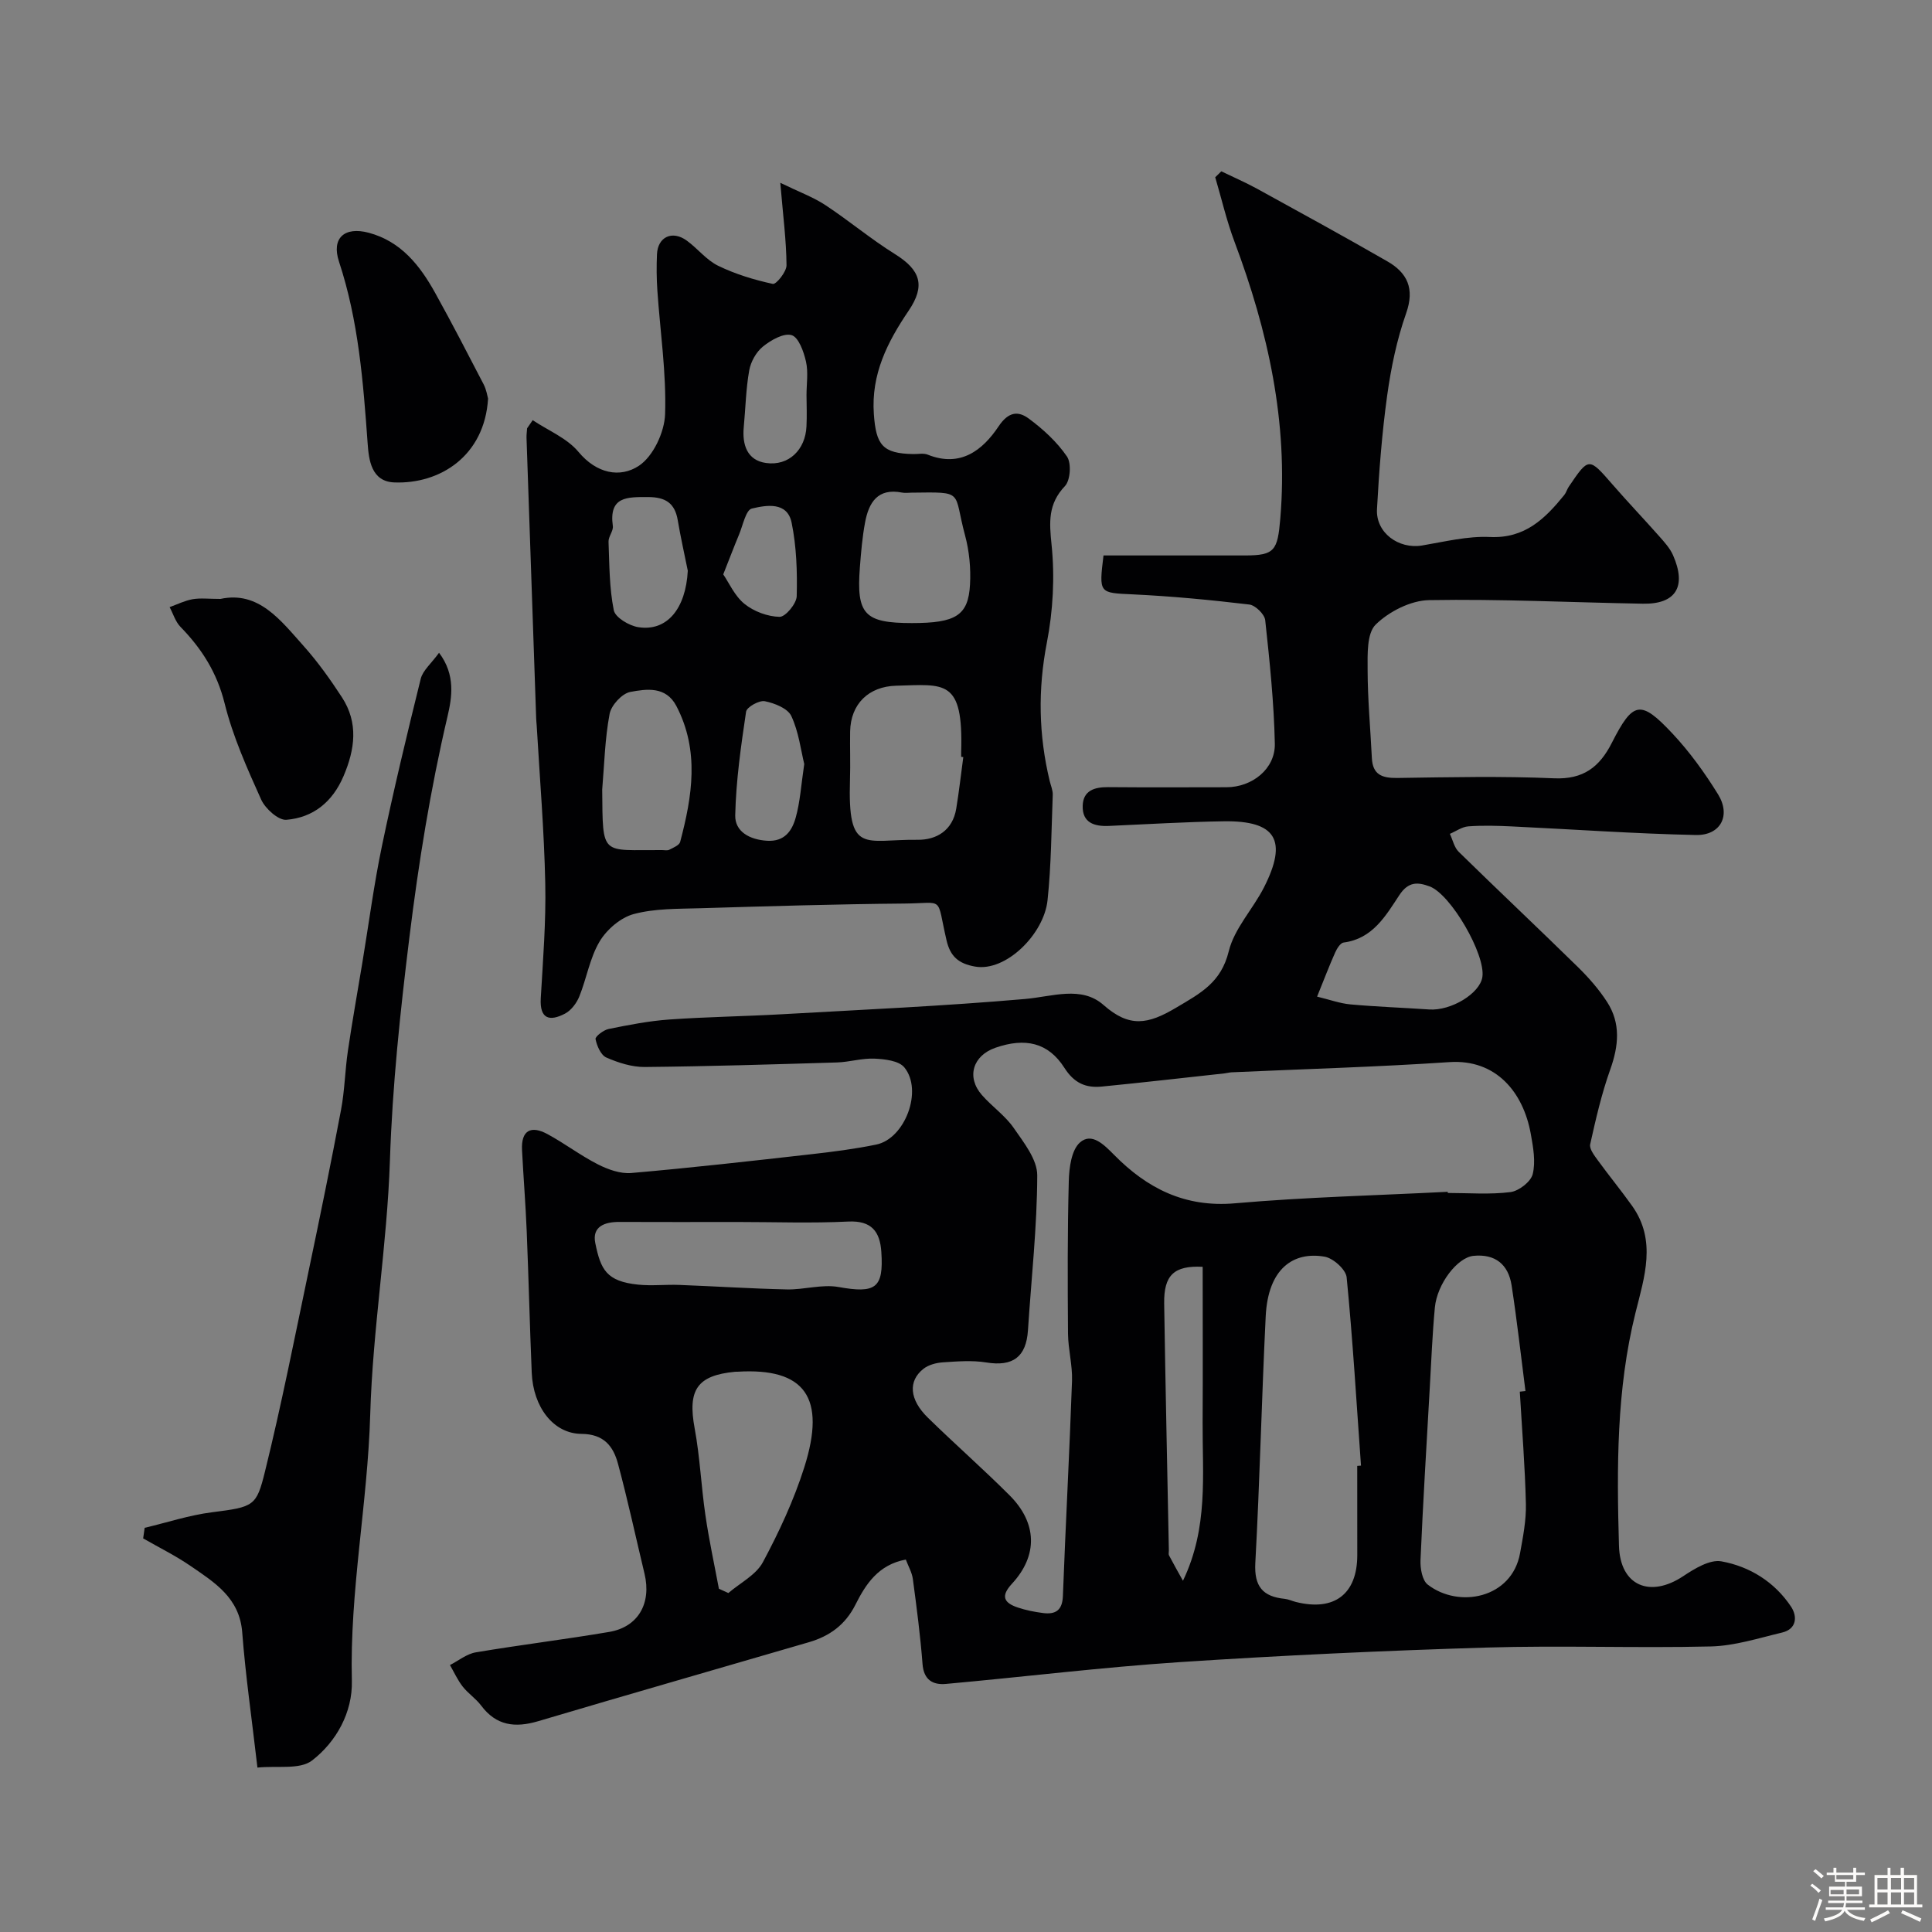 <svg enable-background="new 0 0 400 400" viewBox="0 0 400 400" xmlns="http://www.w3.org/2000/svg"><rect x="0" y="0" width="400" height="400" fill="#808080" stroke="none"/><path d="m374.8 390.4.4-.4c.7.5 1.3 1 1.8 1.4l-.5.5c-.5-.6-1.1-1.1-1.7-1.5zm1 7.3-.6-.3c.5-1.4 1.1-2.8 1.5-4.3.2.1.4.2.6.3-.5 1.3-1 2.8-1.5 4.3zm-.4-10.3.5-.4c.4.3 1 .8 1.7 1.4l-.5.5c-.5-.5-1.1-1-1.7-1.5zm2.5.3h1.7v-1h.6v1h3.5v-1h.6v1h1.8v.5h-1.8v1.4h-2v1h3.2v2h-3.2v.9h3.3v.5h-3.4c0 .3-.1.6-.1.9h4v.5h-3.7c.7.9 1.9 1.5 3.8 1.7-.1.2-.2.4-.3.6-2.1-.4-3.5-1.1-4-2.1-.4 1-1.8 1.7-4 2.2-.1-.2-.2-.4-.3-.6 2.1-.4 3.4-1 3.8-1.8h-3.4v-.5h3.6c.1-.3.1-.6.2-.9h-3.3v-.5h3.4c0-.3 0-.6 0-.9h-3.2v-2h3.3v-1h-2.1v-1.4h-1.7v-.5zm1.1 3.5v1h2.7c0-.3 0-.4 0-.4 0-.1 0-.2 0-.2 0-.1 0-.2 0-.3h-2.7zm1.2-3v.9h3.5v-.9zm4.7 3h-2.6v.6.4h2.6z" fill="#fcfbfa"/><path d="m393.6 386.7h.6v1.5h2.7v6.1h1.1v.6h-11v-.6h1.1v-6.1h2.7v-1.5h.6v1.5h2.1v-1.5zm-2.7 8.8.4.6c-1.2.6-2.5 1.3-3.8 1.9-.1-.2-.2-.4-.3-.6 1.2-.6 2.5-1.2 3.7-1.9zm-2.2-6.7v2.4h2.1v-2.4zm0 3v2.5h2.1v-2.5zm2.8-3v2.4h2.1v-2.4zm0 3v2.5h2.1v-2.5zm6 6.1c-1.4-.7-2.7-1.3-3.9-1.8l.3-.6c1.5.6 2.7 1.2 3.9 1.7zm-1.2-9.1h-2.1v2.4h2.1zm-2.1 3v2.5h2.1v-2.5z" fill="#fcfbfa"/><g fill="#010103"><path d="m228.47 115h29.3c6.15 0 6.74-1.03 7.3-7.62 1.68-19.95-2.54-38.83-9.48-57.33-1.63-4.34-2.68-8.9-3.99-13.35.42-.41.84-.82 1.26-1.23 2.47 1.2 5 2.29 7.41 3.61 9.01 4.95 18.03 9.89 26.95 15.02 4.16 2.39 5.71 5.64 3.91 10.75-1.93 5.47-3.13 11.27-3.93 17.03-1.08 7.79-1.68 15.67-2.11 23.53-.27 4.87 4.46 8.33 9.32 7.53 4.67-.78 9.41-1.98 14.06-1.76 7.25.34 11.41-3.79 15.39-8.69.4-.49.57-1.17.93-1.71 4.18-6.17 4.14-6.13 9.09-.44 3.14 3.61 6.45 7.08 9.62 10.66 1.08 1.22 2.24 2.49 2.88 3.94 2.86 6.5.6 10.17-6.22 10.05-14.77-.26-29.54-1-44.29-.74-3.79.07-8.28 2.35-11.04 5.05-1.86 1.82-1.69 6.16-1.68 9.38.01 6.09.58 12.18.88 18.27.17 3.46 2.12 4.16 5.26 4.12 10.83-.16 21.68-.4 32.49.07 6.05.26 9.4-2.36 11.92-7.32 4.41-8.67 5.95-9.01 12.6-1.91 3.55 3.79 6.66 8.11 9.4 12.54 2.71 4.38.55 8.54-4.6 8.43-12.71-.27-25.4-1.18-38.11-1.78-2.99-.14-6.01-.23-8.99-.01-1.3.09-2.55 1.01-3.82 1.55.6 1.26.9 2.82 1.84 3.73 8.18 8.01 16.52 15.86 24.7 23.88 2.22 2.18 4.32 4.58 6 7.18 2.88 4.44 2.41 9.11.66 14.01-1.79 5.02-2.99 10.26-4.15 15.47-.21.95.86 2.32 1.59 3.33 2.31 3.18 4.81 6.22 7.09 9.42 5.13 7.19 2.53 14.78.7 22.14-3.96 15.9-3.88 32.08-3.42 48.24.24 8.33 6.46 10.84 13.3 6.29 2.35-1.56 5.51-3.5 7.91-3.07 5.87 1.06 11.03 4.28 14.43 9.4 1.3 1.96 1.2 4.61-1.86 5.34-4.88 1.16-9.82 2.76-14.77 2.88-15.49.37-31-.24-46.49.23-21.14.64-42.28 1.62-63.39 3.01-16.19 1.07-32.32 3.06-48.49 4.52-2.69.24-4.58-.83-4.83-4.12-.45-5.88-1.22-11.73-2-17.58-.18-1.37-.94-2.66-1.46-4.05-5.72 1.06-8.32 5.14-10.44 9.36-2.1 4.18-5.38 6.51-9.62 7.75-18.68 5.46-37.39 10.81-56.04 16.35-4.79 1.42-8.69.96-11.83-3.24-1.09-1.45-2.7-2.5-3.82-3.93-1.05-1.35-1.77-2.95-2.63-4.45 1.78-.91 3.48-2.32 5.36-2.63 9.18-1.55 18.44-2.67 27.62-4.23 6-1.02 8.77-5.92 7.3-12.05-1.82-7.59-3.46-15.22-5.49-22.76-.97-3.62-2.91-6.16-7.56-6.19-5.83-.04-10-5.56-10.3-12.65-.41-9.76-.64-19.53-1.04-29.3-.23-5.6-.68-11.2-.97-16.8-.21-4.1 1.84-5.16 5.24-3.33 3.58 1.93 6.85 4.44 10.47 6.28 2.09 1.06 4.65 1.98 6.9 1.79 12.41-1.08 24.8-2.48 37.18-3.88 4.54-.51 9.08-1.09 13.55-2.01 5.96-1.22 9.72-11.22 5.81-15.98-1.14-1.39-4.05-1.71-6.17-1.81-2.58-.12-5.18.71-7.78.79-13.26.4-26.53.81-39.8.94-2.66.02-5.47-.88-7.94-1.96-1.14-.5-1.96-2.41-2.24-3.82-.1-.52 1.65-1.88 2.71-2.09 4.15-.84 8.33-1.66 12.54-1.96 7.75-.55 15.53-.65 23.3-1.09 16.8-.95 33.62-1.7 50.37-3.16 5.65-.49 11.67-2.8 16.25 1.24 5.37 4.74 9.21 4.02 15.02.57 5.11-3.03 9.32-5.21 10.91-11.69 1.15-4.71 5-8.72 7.29-13.22 4.97-9.77 2.49-13.85-8.32-13.69-7.94.12-15.87.61-23.8.96-3.02.13-5.51-.66-5.41-4.17.09-3.16 2.43-3.88 5.25-3.86 8.16.07 16.33.03 24.5.02 5.32 0 10.14-3.79 10.03-9.02-.18-8.53-1.07-17.06-1.99-25.56-.13-1.23-2.04-3.1-3.3-3.25-8-.95-16.03-1.72-24.07-2.1-7.02-.33-7.08-.13-6.11-8.06zm71.27 131.75c0 .08.01.16.01.24 4.33 0 8.71.36 12.97-.18 1.74-.22 4.22-2.14 4.61-3.72.64-2.58.1-5.56-.39-8.29-1.55-8.67-7.2-15.55-16.87-14.9-15 1.01-30.05 1.43-45.07 2.11-.49.02-.97.17-1.46.22-8.47.92-16.93 1.9-25.41 2.73-3.3.33-5.73-.69-7.76-3.88-3.35-5.25-8.12-6.29-14.26-4.16-4.71 1.63-6.07 6.08-2.82 9.79 2.08 2.38 4.81 4.25 6.58 6.81 2.09 3.02 4.89 6.53 4.88 9.83-.03 10.68-1.23 21.36-1.92 32.05-.36 5.57-3.14 7.58-8.65 6.68-2.92-.47-5.99-.22-8.98-.02-1.37.09-2.95.51-4 1.33-3.23 2.54-2.93 6.37.9 10.12 5.56 5.44 11.42 10.58 16.92 16.08 5.74 5.74 5.9 12.46.5 18.3-2.4 2.59-1.66 3.96 1.18 4.92 1.69.57 3.47.92 5.24 1.15 2.55.33 4-.51 4.12-3.49.56-14.86 1.37-29.72 1.89-44.58.11-3.25-.8-6.52-.83-9.78-.08-10.52-.12-21.04.16-31.56.07-2.76.54-6.44 2.31-8.01 2.43-2.15 4.98.45 7.05 2.54 6.86 6.97 14.7 10.96 25.05 10.05 14.63-1.28 29.36-1.63 44.05-2.38zm-18.74 56.75c.26-.02.52-.04.78-.06-.93-13-1.7-26.01-2.97-38.98-.16-1.62-2.79-3.98-4.57-4.28-6.43-1.11-11.7 2.41-12.19 12.35-.84 17.02-1.22 34.06-2.15 51.07-.26 4.85 1.54 6.96 6.06 7.42.79.08 1.55.45 2.34.65 7.95 1.99 12.7-1.63 12.71-9.68-.01-6.17-.01-12.33-.01-18.49zm33.66-15.37c.39-.04.78-.09 1.17-.13-.94-7.3-1.75-14.61-2.87-21.88-.67-4.32-3.38-6.56-7.9-6.11-3.31.33-7.53 5.78-7.99 10.72-.52 5.57-.74 11.17-1.06 16.75-.67 11.84-1.4 23.68-1.91 35.53-.07 1.7.35 4.17 1.49 5.06 6.44 5 17.43 2.86 19.12-6.49.61-3.37 1.29-6.82 1.21-10.21-.18-7.75-.81-15.49-1.26-23.24zm-165.82 40.8c.65.3 1.31.59 1.96.89 2.44-2.1 5.73-3.74 7.15-6.39 3.36-6.27 6.41-12.84 8.56-19.61 4.62-14.53.1-20.67-13.82-19.82-.17.01-.33-.01-.5.01-7.9.75-9.84 3.78-8.37 11.71 1.1 5.93 1.35 12.02 2.23 18 .74 5.1 1.84 10.14 2.79 15.21zm3.84-75.93c-8.15 0-16.29.03-24.44-.01-3.05-.02-5.7.94-4.99 4.39 1.12 5.47 2.29 7.91 8.87 8.59 2.82.29 5.7-.05 8.54.06 7.42.28 14.83.77 22.25.93 3.57.08 7.27-1.11 10.69-.5 7.66 1.37 9.38.29 8.87-7.27-.28-4.17-1.99-6.52-6.85-6.28-7.63.37-15.29.09-22.94.09zm120.01-46.66c2.61.63 4.73 1.41 6.9 1.61 5.42.49 10.87.68 16.31 1.05 4.52.31 10.51-3.31 11.01-6.73.69-4.61-6.51-17.12-10.93-18.75-2.38-.88-4.36-1.08-6.25 1.79-2.81 4.26-5.53 9.06-11.55 9.83-.67.09-1.39 1.26-1.75 2.07-1.19 2.66-2.22 5.38-3.74 9.13zm-23.69 55.94c-5.95-.3-8.06 1.74-7.97 7.61.26 17.05.64 34.09.97 51.14.01.33-.11.73.03.99.89 1.7 1.84 3.37 2.89 5.26 5.29-11 4.01-21.96 4.07-32.77.06-10.76.01-21.51.01-32.23z"/><path d="m110.29 86.99c3.21 2.15 7.11 3.72 9.48 6.57 3.75 4.51 8.62 5.44 12.5 2.88 2.97-1.96 5.31-6.97 5.43-10.7.28-8.51-1.02-17.06-1.6-25.6-.17-2.49-.19-5-.08-7.49.16-3.61 3.16-5.02 6.16-2.84 2.26 1.64 4.08 4.04 6.52 5.22 3.55 1.73 7.44 2.91 11.31 3.75.68.15 2.84-2.51 2.83-3.86-.04-5.07-.7-10.14-1.29-17.07 3.93 1.91 6.82 2.96 9.33 4.61 4.9 3.23 9.42 7.04 14.4 10.14 5.3 3.3 6.37 6.52 2.85 11.72-4.39 6.48-7.79 13.14-7.21 21.39.45 6.44 1.81 8.19 8.17 8.3 1 .02 2.11-.23 2.98.12 6.78 2.72 11.38-.92 14.68-5.86 2.05-3.07 4.07-3.21 6.23-1.62 2.98 2.2 5.85 4.83 7.92 7.86.95 1.38.72 4.92-.41 6.12-3.53 3.73-3.26 7.45-2.77 12.2.68 6.66.3 13.65-.98 20.23-1.88 9.71-1.7 19.14.59 28.64.23.95.66 1.91.63 2.86-.28 7.29-.31 14.6-1.08 21.84-.74 6.99-8.61 14.84-14.99 13.72-3.5-.61-5.16-2.16-5.92-5.44-2.17-9.32-.27-7.68-8.69-7.61-14.1.12-28.21.55-42.3.97-4.61.14-9.37.03-13.75 1.2-2.72.72-5.6 3.19-7.08 5.67-2.04 3.42-2.69 7.64-4.21 11.4-.56 1.38-1.69 2.89-2.98 3.56-3.15 1.64-5.25 1.15-5-3.2.46-7.93 1.1-15.88.93-23.8-.23-10.88-1.14-21.75-1.77-32.62-.03-.5-.1-.99-.11-1.49-.67-19.37-1.34-38.74-2-58.11-.02-.65.08-1.31.12-1.97.39-.57.78-1.13 1.16-1.69zm89.15 69.76c-.15-.02-.29-.04-.44-.06 0-.33-.01-.67 0-1 .46-15.18-3.39-13.98-13.47-13.72-5.66.15-9.42 3.75-9.52 9.49-.06 3.32.08 6.65-.03 9.97-.49 15.68 3.02 12.31 13.98 12.44 3.96.05 7.29-1.97 8.02-6.46.58-3.53.98-7.1 1.46-10.66zm-10.62-27.75c9.05 0 11.66-1.55 12.01-7.97.19-3.38-.15-6.94-1.03-10.2-2.5-9.24.05-8.96-11.07-8.83-.67.01-1.35.11-1.99-.02-5.04-.99-6.88 2.09-7.64 6.2-.57 3.05-.83 6.17-1.07 9.27-.75 9.76.95 11.55 10.79 11.55zm-64.14 34.47c.13 14-.32 12.46 12.41 12.53.5 0 1.08.14 1.48-.07.83-.43 2.06-.92 2.25-1.62 2.5-9.44 4.04-18.89-.78-28.13-2.17-4.15-6.19-3.55-9.55-2.92-1.71.32-3.95 2.76-4.28 4.56-.97 5.13-1.09 10.42-1.53 15.65zm17.72-45.3c-.7-3.49-1.49-6.96-2.08-10.47-.6-3.57-2.58-4.79-6.16-4.79-4.33-.01-8.13-.14-7.28 6 .14 1.02-.93 2.17-.89 3.24.18 4.75.16 9.58 1.09 14.2.3 1.49 3.18 3.21 5.08 3.5 5.97.93 9.82-3.86 10.24-11.68zm24.11 40.01c-.7-2.85-1.14-6.65-2.68-9.94-.74-1.58-3.47-2.66-5.48-3.06-1.16-.23-3.73 1.2-3.88 2.16-1.06 7.12-2.09 14.29-2.25 21.47-.07 3.35 2.95 5.03 6.58 5.26 3.66.23 5.18-2.08 5.94-4.78.92-3.27 1.12-6.74 1.77-11.11zm.47-76.37c0-2.33.39-4.74-.11-6.95-.46-2.04-1.52-5.03-2.97-5.47-1.63-.49-4.29 1.02-5.94 2.36-1.4 1.13-2.52 3.14-2.84 4.93-.69 3.85-.76 7.81-1.13 11.71-.36 3.7.7 6.92 4.62 7.47 4.71.66 8.14-2.77 8.36-7.56.11-2.17.03-4.33.01-6.49zm-17.24 37.11c1.16 1.68 2.34 4.44 4.4 6.11 1.94 1.57 4.79 2.63 7.27 2.68 1.21.02 3.5-2.73 3.54-4.27.13-5.07-.04-10.26-1.05-15.21-.9-4.43-5.26-3.65-8.24-2.94-1.24.29-1.85 3.48-2.65 5.39-1.05 2.51-2 5.05-3.27 8.24z"/><path d="m53.3 365.96c-1.21-10.45-2.48-19.2-3.15-27.99-.55-7.18-5.74-10.35-10.72-13.77-3.1-2.13-6.52-3.81-9.79-5.69.1-.73.21-1.46.31-2.19 4.64-1.1 9.23-2.62 13.94-3.22 8.7-1.1 9.2-1.27 10.96-8.39 3.43-13.89 6.19-27.95 9.13-41.96 2.3-10.97 4.55-21.96 6.63-32.98.76-4.02.82-8.17 1.42-12.22.9-6.11 1.99-12.19 3-18.29 1.33-8.03 2.38-16.11 4.04-24.07 2.42-11.61 5.19-23.15 8.04-34.66.43-1.72 2.15-3.12 3.79-5.38 3.47 4.58 2.66 9.29 1.76 13.15-3.55 15.12-6 30.35-7.9 45.78-1.89 15.37-3.52 30.63-4.03 46.16-.58 17.55-3.57 34.95-4.08 52.64-.53 18.36-4.27 36.58-3.8 55.12.16 6.5-3.21 12.63-8.28 16.52-2.53 1.91-7.22 1.02-11.27 1.44z"/><path d="m101.05 82.52c-.72 11.88-9.95 17.74-19.44 17.36-4.73-.19-5.25-4.66-5.49-8.03-.92-12.74-1.88-25.4-5.93-37.67-1.62-4.89 1.13-7.33 6.16-5.99 6.68 1.79 10.6 6.78 13.75 12.46 3.47 6.25 6.75 12.6 10.04 18.94.58 1.12.76 2.44.91 2.93z"/><path d="m45.64 124c7.91-1.71 12.46 4.42 17.25 9.78 2.92 3.27 5.5 6.9 7.9 10.58 3.45 5.29 2.71 10.77.33 16.34-2.28 5.34-6.27 8.57-11.82 9.03-1.67.14-4.38-2.31-5.23-4.19-2.91-6.47-5.86-13.05-7.56-19.9-1.58-6.37-4.73-11.33-9.15-15.86-1.04-1.07-1.51-2.71-2.24-4.08 1.58-.57 3.13-1.35 4.76-1.64 1.62-.28 3.32-.06 5.76-.06z"/></g></svg>